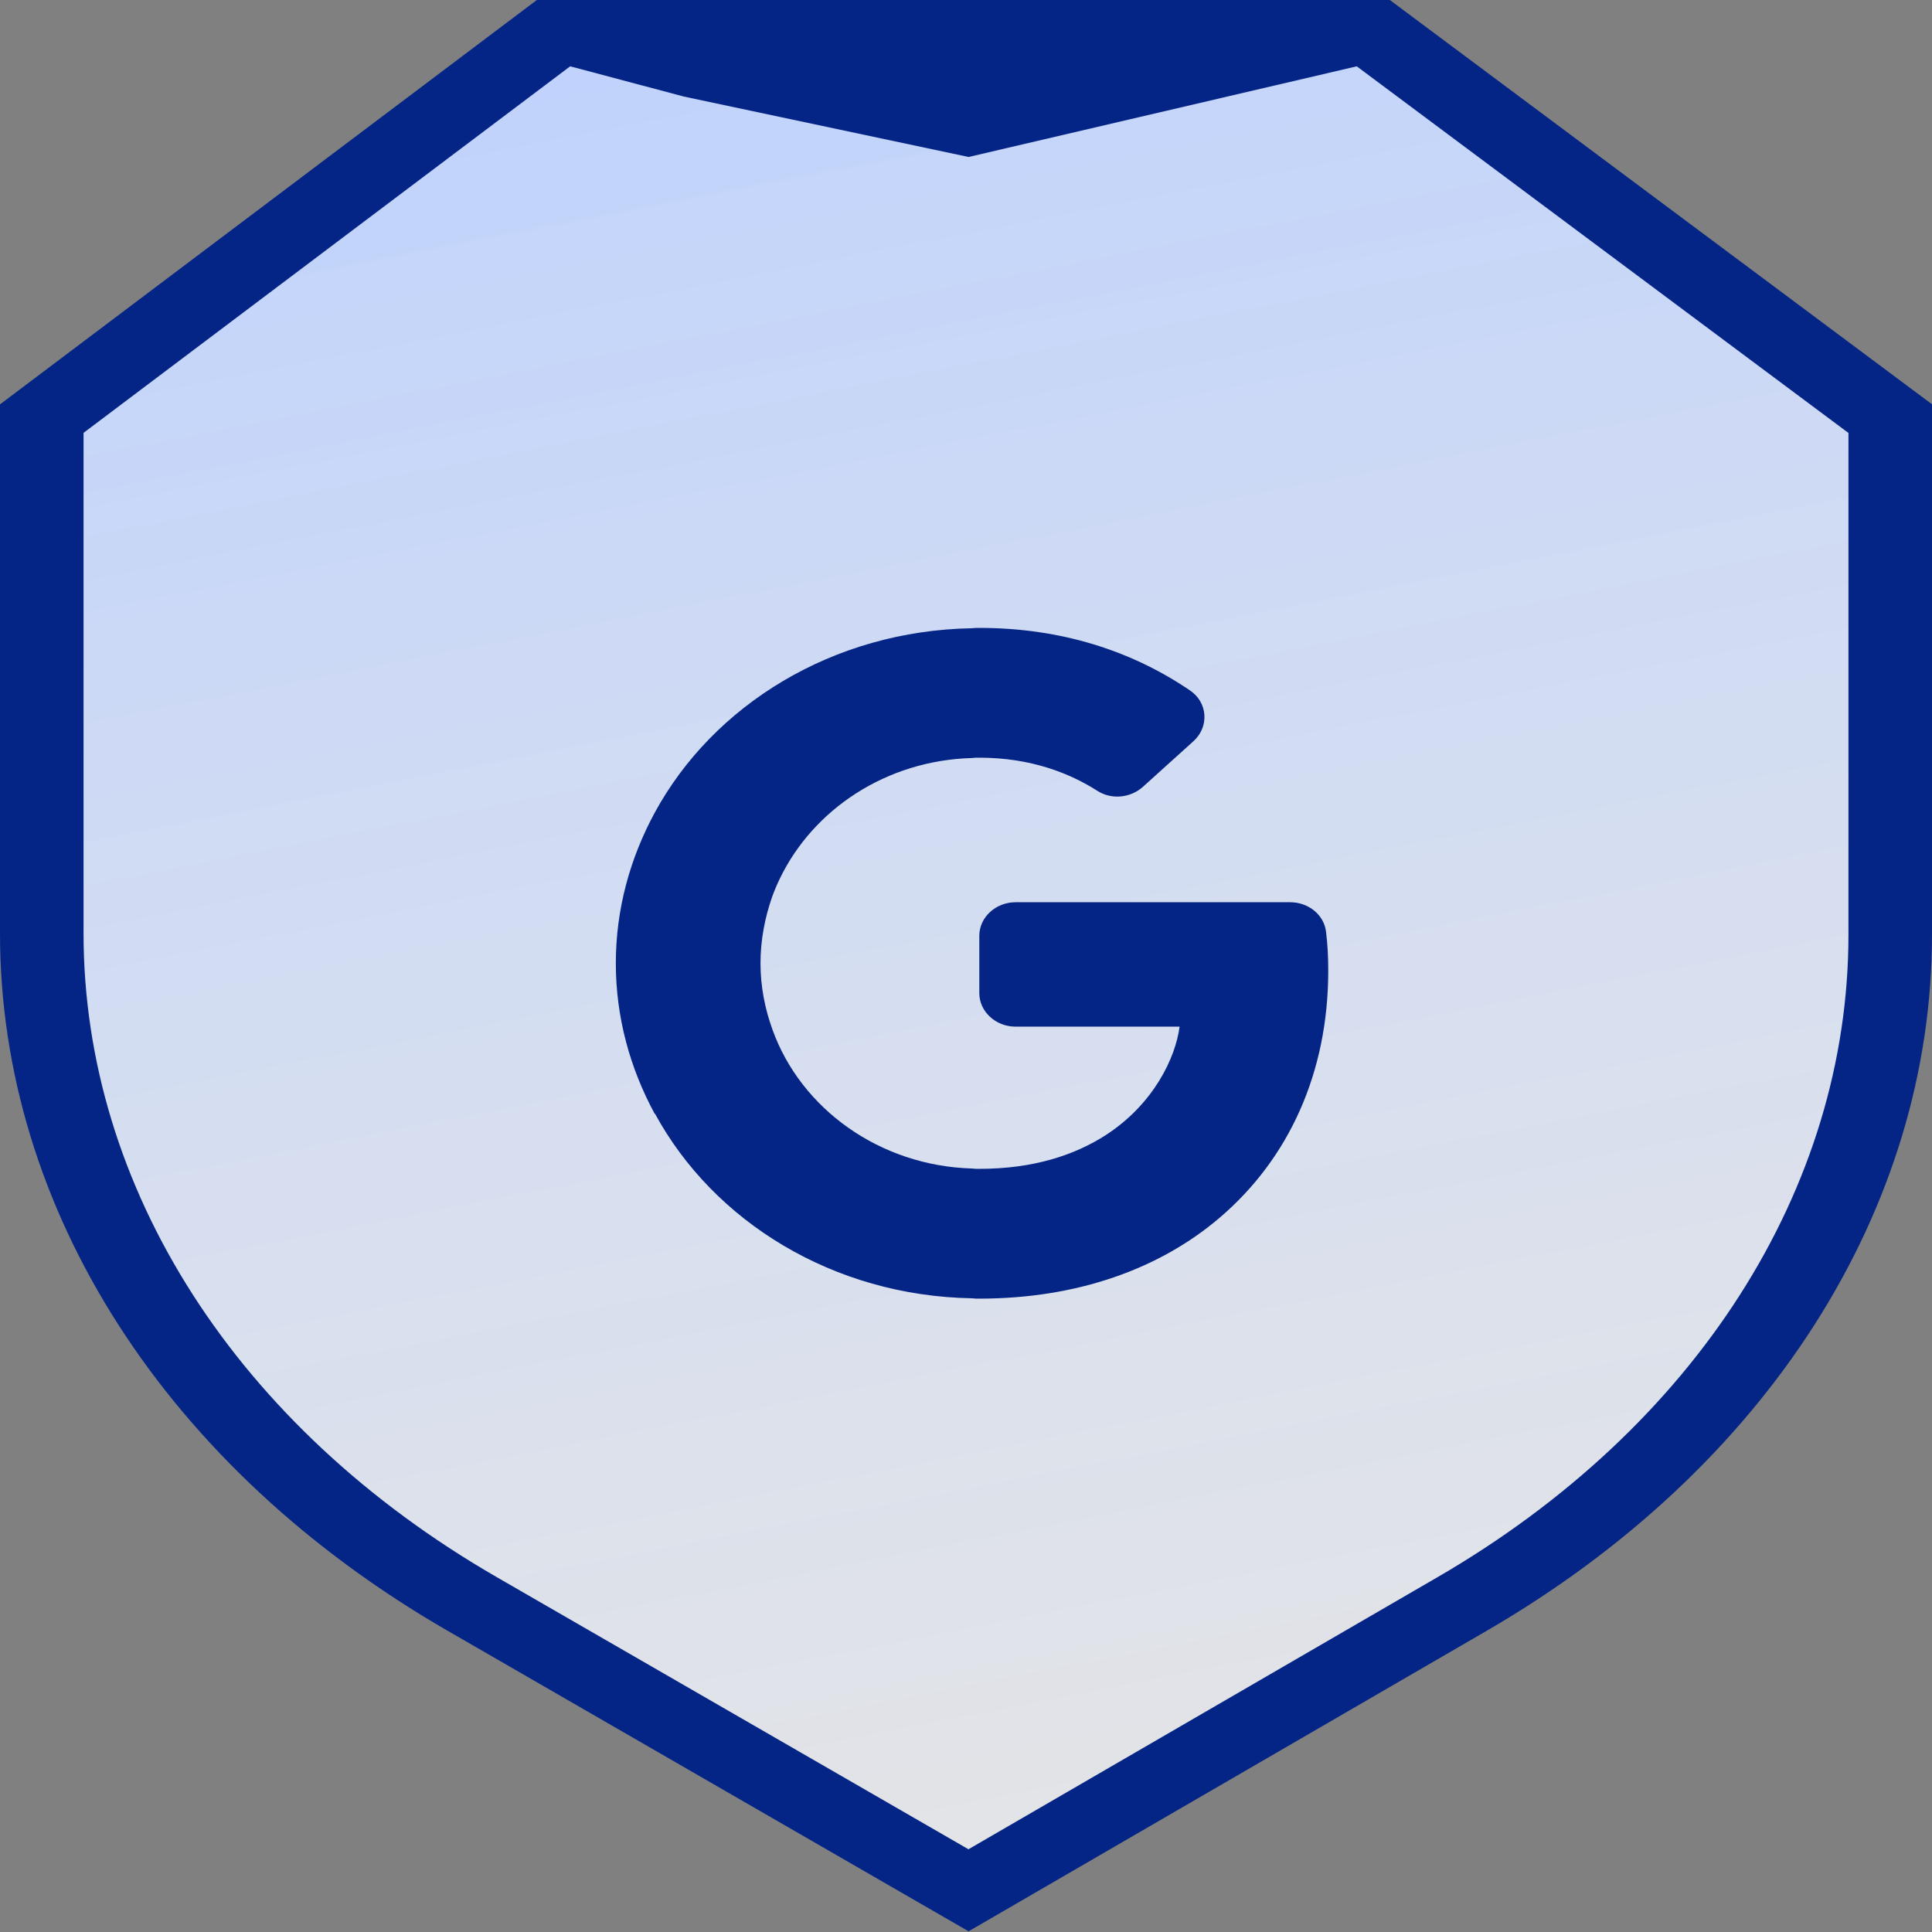 <svg width="160" height="160" viewBox="0 0 160 160" fill="none" xmlns="http://www.w3.org/2000/svg">
    <rect x="0" y="0" width="160" height="160" fill="#808080" stroke="none"/>
    <g clip-path="url(#clip0_44_2)">
        <path d="M156.54 77.411V34.667L113.73 2.746C113.73 2.746 82.595 2.746 80 2.746C77.406 2.746 56.649 2.746 56.649 2.746L45.838 2.746L3.459 34.667V77.298C3.459 99.269 16.709 119.913 39.1 132.83L80.21 156.545L121.083 132.837C143.368 119.911 156.54 99.319 156.54 77.411Z" fill="url(#paint0_linear_44_2)"/>
        <path fill-rule="evenodd" clip-rule="evenodd" d="M44.458 0L56.649 1.76765e-05V1.926C56.649 1.7643e-05 56.649 1.76765e-05 56.649 1.76765e-05H113.729C113.729 1.76765e-05 113.73 1.7643e-05 113.73 2.746L113.729 1.76765e-05L115.1 1.70218e-05L160 33.48V77.411C160 100.195 146.299 121.611 123.124 135.054L80.215 159.943L37.066 135.051C13.779 121.617 0 100.148 0 77.298V33.488L44.458 0ZM112.36 5.492L80.215 13L56.649 8C56.649 8 56.649 5.492 56.649 2.746V8L47.218 5.492L6.919 35.847V77.298C6.919 98.39 19.638 118.208 41.134 130.609L80.204 153.148L119.041 130.62C140.435 118.211 153.081 98.442 153.081 77.411V35.856L112.36 5.492Z" fill="#042585"/>
        <path d="M109.819 77.191C109.669 75.774 108.374 74.719 106.839 74.719H84.112C82.457 74.719 81.102 75.969 81.102 77.496V82.246C81.102 83.773 82.457 85.023 84.112 85.023H97.688C97.357 87.578 95.551 91.439 91.547 94.022C88.989 95.66 85.587 96.799 81.102 96.799C80.891 96.799 80.711 96.799 80.5 96.771C72.824 96.549 66.322 91.8 63.974 85.273C63.342 83.523 62.981 81.69 62.981 79.774C62.981 77.857 63.342 75.996 63.944 74.275C64.124 73.775 64.335 73.275 64.576 72.775C67.345 67.026 73.396 62.971 80.5 62.776C80.681 62.748 80.891 62.748 81.102 62.748C85.407 62.748 88.627 64.054 90.885 65.498C92.059 66.248 93.624 66.081 94.648 65.165L98.832 61.388C100.157 60.193 100.036 58.166 98.531 57.166C93.745 53.916 87.905 52 81.102 52C80.891 52 80.711 52 80.5 52.028C68.971 52.222 59.067 58.388 54.221 67.303C52.174 71.081 51 75.302 51 79.774C51 84.245 52.174 88.467 54.221 92.244H54.251C59.097 101.159 69.001 107.325 80.5 107.519C80.711 107.547 80.891 107.547 81.102 107.547C89.23 107.547 96.063 105.075 101.03 100.826C106.719 95.966 110 88.856 110 80.385C110 79.19 109.94 78.163 109.819 77.191Z" fill="#042585"/>
    </g>
    <defs>
        <linearGradient id="paint0_linear_44_2" x1="34.076" y1="-16.801" x2="70.49" y2="169.403" gradientUnits="userSpaceOnUse">
            <stop stop-color="#B9CFFF"/>
            <stop offset="1" stop-color="white" stop-opacity="0.79"/>
        </linearGradient>
        <clipPath id="clip0_44_2">
            <rect width="160" height="160" fill="white"/>
        </clipPath>
    </defs>
</svg>

